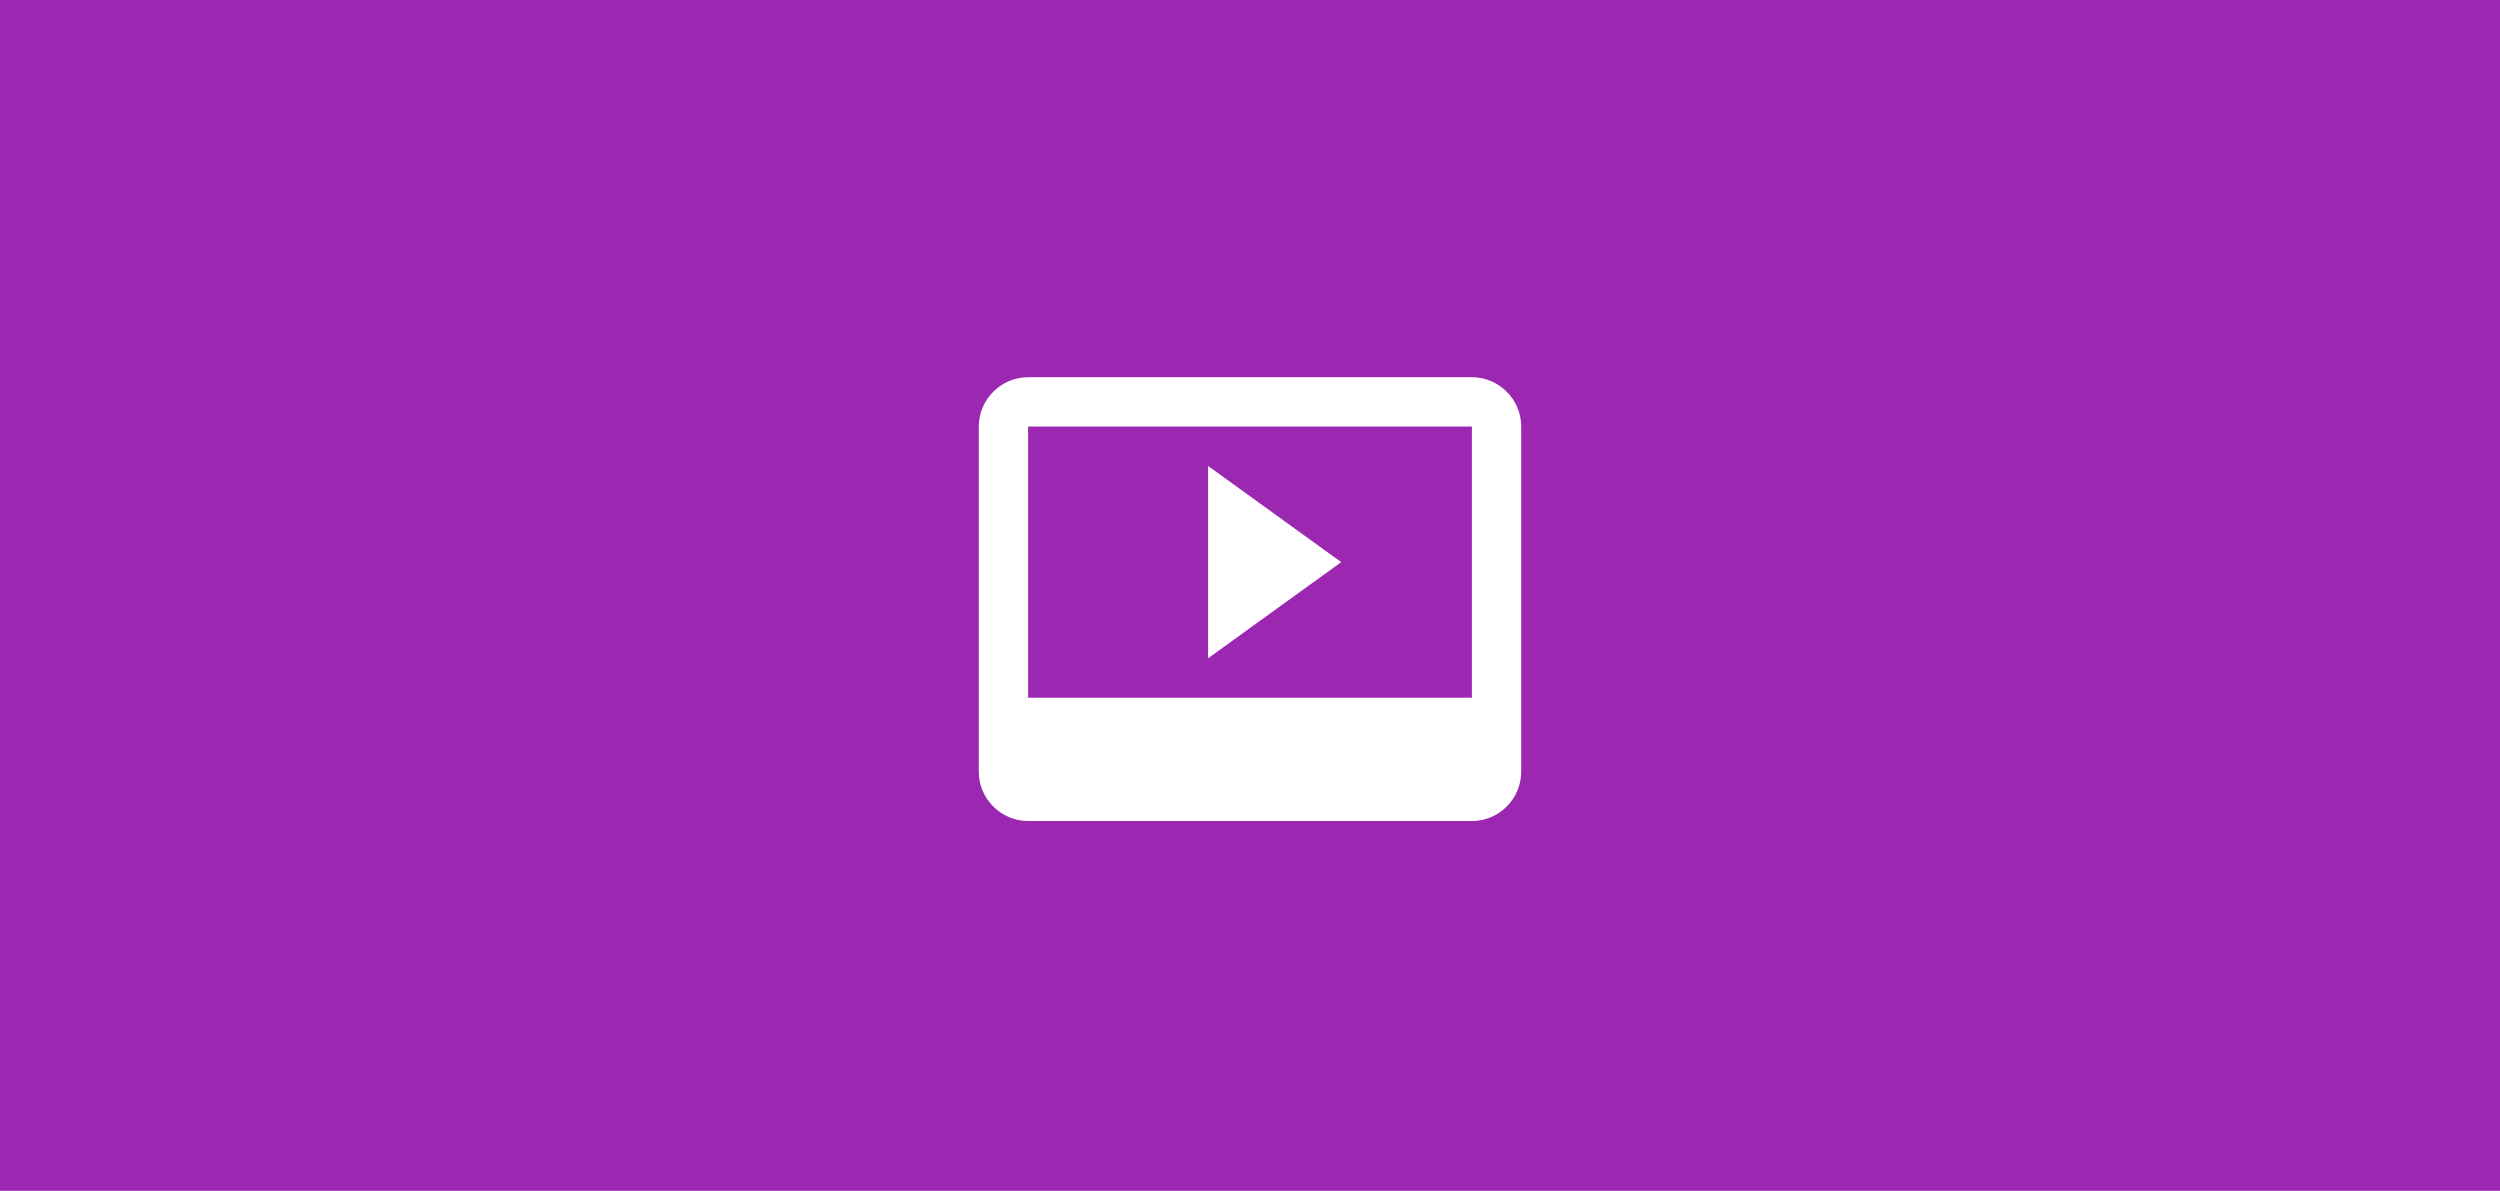 <?xml version="1.0" encoding="UTF-8"?>
<svg width="338px" height="161px" viewBox="0 0 338 161" version="1.1" xmlns="http://www.w3.org/2000/svg" xmlns:xlink="http://www.w3.org/1999/xlink">
    <title>video</title>
    <g id="home-没有list" stroke="none" stroke-width="1" fill="none" fill-rule="evenodd">
        <g id="thumbnail-默认" transform="translate(-186, -297)">
            <g id="video" transform="translate(186, 297)">
                <rect id="矩形备份-13" fill="#9C27B0" x="0" y="0" width="338" height="161"></rect>
                <g id="video_label-24px" transform="translate(129, 41)">
                    <polygon id="路径" points="0 0 80 0 80 80 0 80"></polygon>
                    <path d="M70,10 L10,10 C6.333,10 3.333,13 3.333,16.667 L3.333,63.333 C3.333,67 6.333,70 10,70 L70,70 C73.667,70 76.667,67 76.667,63.333 L76.667,16.667 C76.667,13 73.667,10 70,10 Z M70,53.333 L10,53.333 L10,16.667 L70,16.667 L70,53.333 Z" id="形状" fill="#FFFFFF" fill-rule="nonzero"></path>
                    <polygon id="路径" fill="#FFFFFF" fill-rule="nonzero" points="34.333 22 34.333 48 52.333 35"></polygon>
                </g>
            </g>
        </g>
    </g>
</svg>